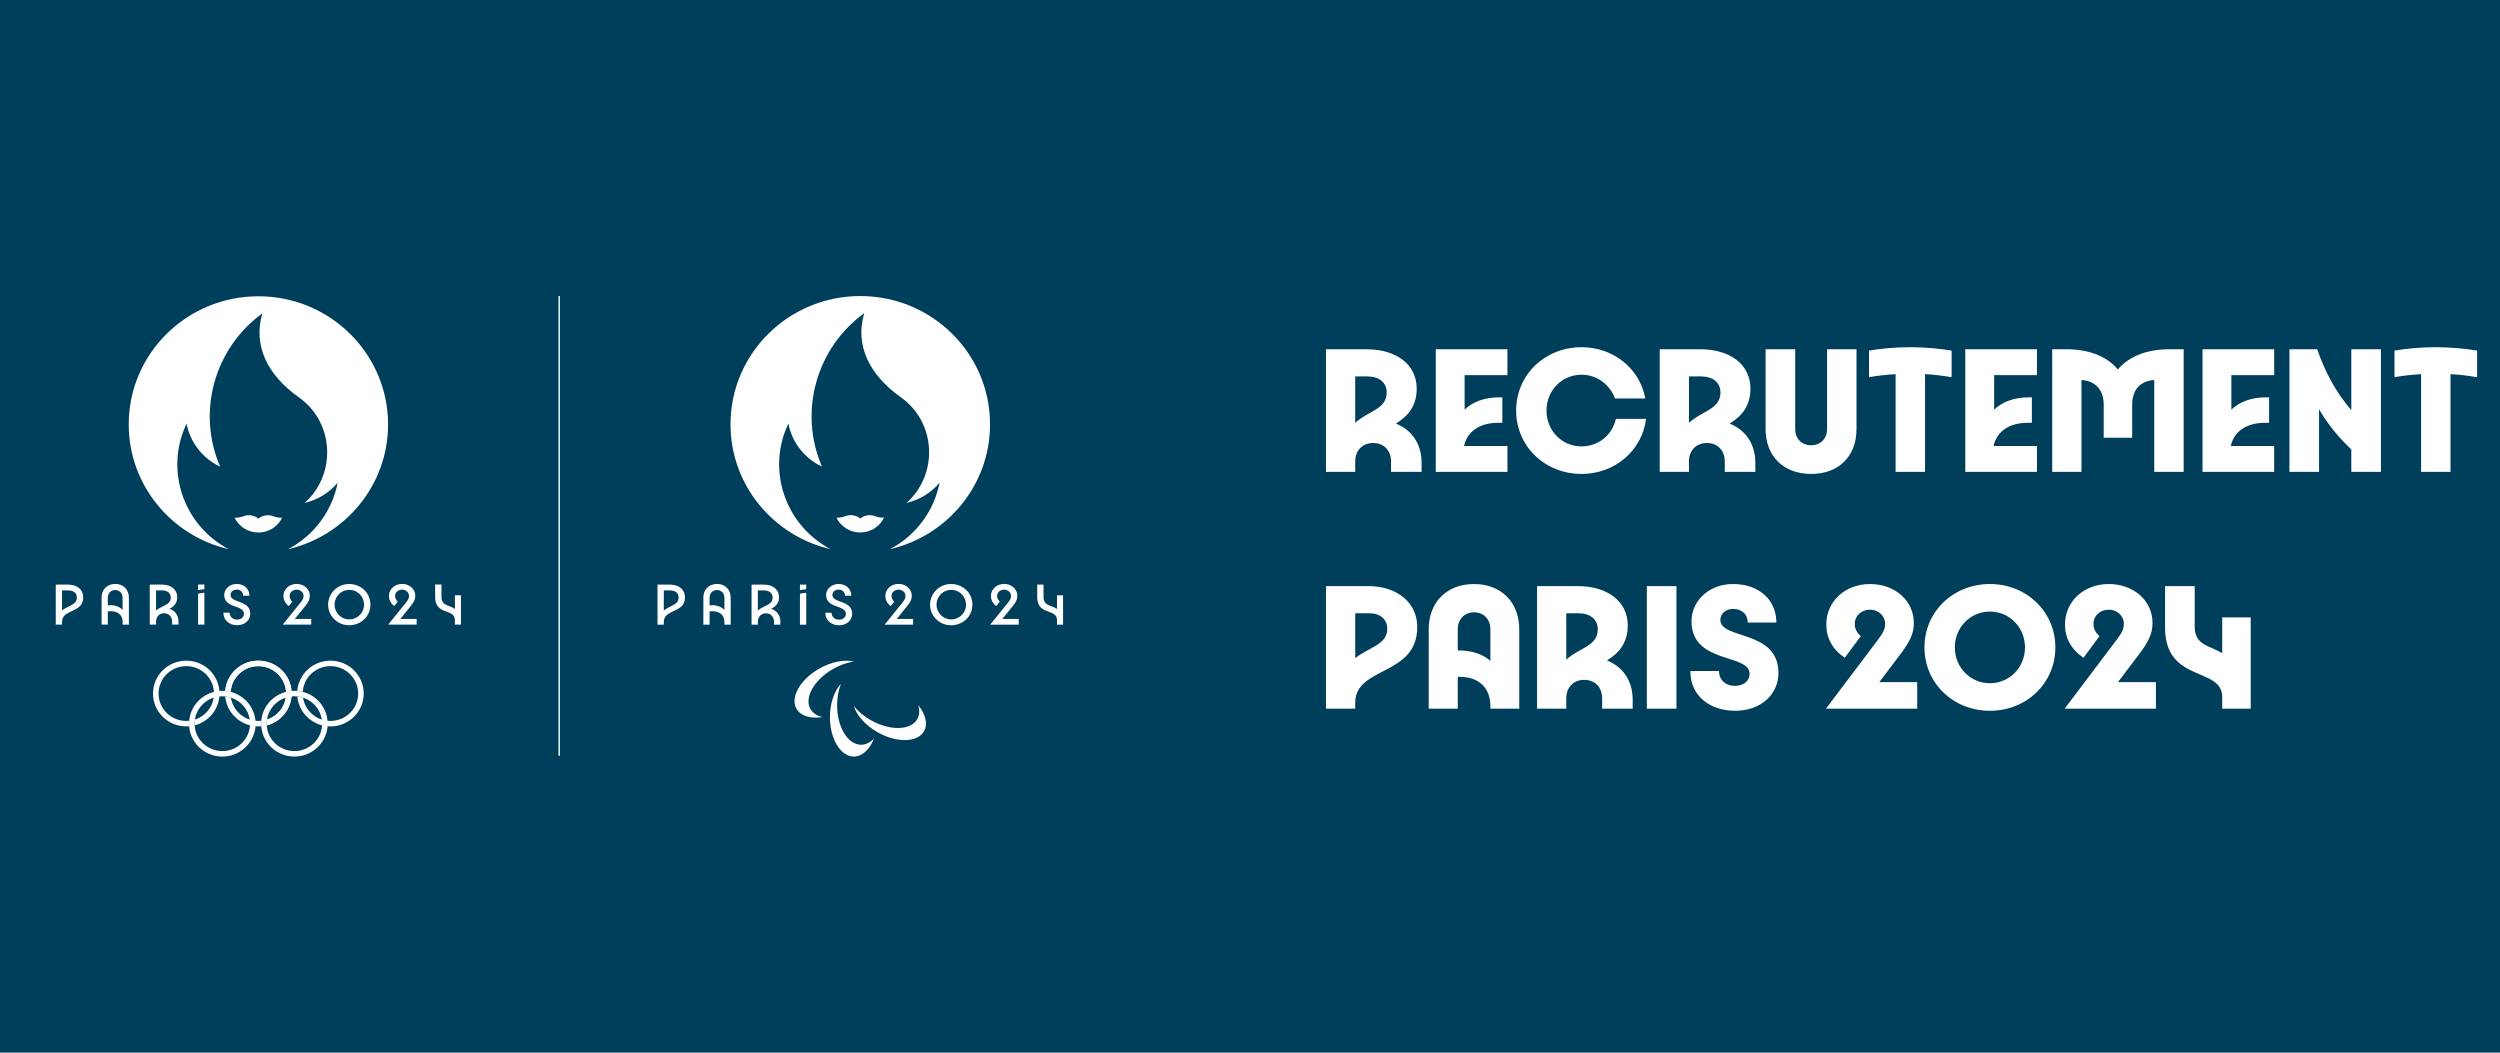 <svg width="190" height="80" viewBox="0 0 190 80" fill="none" xmlns="http://www.w3.org/2000/svg">
<rect width="190" height="80" fill="#003F5C"/>
<path d="M42.551 22.5H42.445V57.44H42.551V22.5Z" fill="white"/>
<path d="M20.721 39.217C20.457 39.12 20.011 39.11 19.635 39.413C19.26 39.11 18.814 39.12 18.55 39.217C18.329 39.299 18.155 39.353 17.831 39.349C18.153 40.013 18.841 40.472 19.635 40.472C20.43 40.472 21.117 40.013 21.44 39.349C21.116 39.353 20.942 39.299 20.721 39.217Z" fill="white"/>
<path d="M19.637 22.517C14.195 22.517 9.783 26.877 9.783 32.255C9.783 36.865 13.024 40.729 17.38 41.737C13.919 39.908 12.509 35.712 14.178 32.199C14.448 33.587 15.363 34.824 16.73 35.464C14.946 31.341 16.26 26.494 19.941 23.813C19.216 26.265 20.328 28.505 22.715 30.199C25.445 32.136 25.56 36.087 23.151 38.222C24.108 38.002 24.997 37.481 25.664 36.684C25.254 38.772 23.929 40.662 21.897 41.737C26.251 40.727 29.494 36.865 29.494 32.255C29.49 26.877 25.078 22.517 19.637 22.517Z" fill="white"/>
<path d="M5.759 45.715C5.646 45.883 5.454 45.978 5.276 46.065C5.082 46.16 4.882 46.256 4.717 46.401V44.871H5.17C5.425 44.871 5.705 44.948 5.805 45.205C5.865 45.36 5.856 45.571 5.759 45.715ZM5.782 44.55C5.554 44.442 5.304 44.429 5.055 44.429H4.238V47.472H4.715C4.715 47.3 4.704 47.121 4.78 46.961C4.9 46.702 5.182 46.577 5.427 46.459C5.69 46.334 5.982 46.211 6.156 45.967C6.311 45.75 6.352 45.465 6.307 45.205C6.256 44.912 6.052 44.679 5.782 44.55Z" fill="white"/>
<path d="M9.296 46.33C9.014 46.048 8.582 45.949 8.193 46.011V45.515C8.193 45.423 8.191 45.332 8.214 45.242C8.259 45.071 8.391 44.929 8.561 44.873C8.739 44.813 8.945 44.841 9.096 44.951C9.247 45.063 9.316 45.235 9.318 45.418C9.32 45.561 9.318 45.703 9.318 45.847V46.36C9.313 46.349 9.305 46.339 9.296 46.33ZM9.301 44.513C8.886 44.282 8.293 44.349 7.972 44.707C7.817 44.88 7.738 45.102 7.723 45.332C7.719 45.39 7.721 47.472 7.721 47.472H8.195V46.464C8.474 46.429 8.786 46.457 9.02 46.625C9.23 46.776 9.322 47.013 9.322 47.263C9.322 47.334 9.322 47.474 9.322 47.474H9.796V45.433C9.796 45.058 9.639 44.703 9.301 44.513Z" fill="white"/>
<path d="M12.331 44.87C12.635 44.87 12.943 45.017 12.977 45.345C12.992 45.504 12.958 45.661 12.85 45.782C12.733 45.914 12.559 45.995 12.403 46.071C12.212 46.162 12.02 46.256 11.861 46.399V44.87H12.331ZM13.052 46.342C12.997 46.313 12.939 46.289 12.878 46.271C13.031 46.188 13.181 46.086 13.288 45.948C13.386 45.821 13.443 45.674 13.46 45.513C13.498 45.179 13.386 44.862 13.109 44.659C12.739 44.386 12.271 44.429 11.834 44.429H11.381V47.472H11.859C11.859 47.383 11.855 47.291 11.861 47.2C11.87 46.998 11.961 46.804 12.138 46.696C12.312 46.592 12.55 46.578 12.735 46.661C12.922 46.743 13.043 46.92 13.073 47.118C13.09 47.233 13.082 47.353 13.082 47.47H13.566C13.566 47.302 13.575 47.133 13.537 46.968C13.477 46.7 13.299 46.472 13.052 46.342Z" fill="white"/>
<path d="M15.055 44.855C15.212 44.813 15.372 44.795 15.533 44.784V44.427H15.055V44.855Z" fill="white"/>
<path d="M15.055 45.121V47.472H15.533V45.052C15.372 45.058 15.21 45.082 15.055 45.121Z" fill="white"/>
<path d="M18.727 46.011C18.555 45.879 18.35 45.802 18.148 45.727C17.961 45.66 17.742 45.587 17.604 45.435C17.479 45.293 17.506 45.069 17.636 44.94C17.77 44.808 17.985 44.778 18.161 44.832C18.359 44.894 18.48 45.071 18.48 45.274H18.954C18.954 45.05 18.882 44.836 18.725 44.672C18.574 44.513 18.367 44.418 18.15 44.39C17.925 44.36 17.691 44.39 17.491 44.502C17.304 44.606 17.145 44.774 17.079 44.979C17.015 45.175 17.028 45.42 17.13 45.601C17.243 45.802 17.449 45.923 17.659 46.013C17.887 46.108 18.15 46.168 18.352 46.311C18.435 46.369 18.503 46.444 18.527 46.543C18.552 46.64 18.542 46.748 18.497 46.837C18.386 47.054 18.112 47.121 17.885 47.078C17.632 47.03 17.449 46.821 17.449 46.565H16.981C16.981 46.813 17.062 47.047 17.241 47.222C17.419 47.397 17.666 47.492 17.914 47.511C18.174 47.532 18.442 47.479 18.655 47.33C18.854 47.192 18.986 46.977 19.012 46.739C19.044 46.461 18.954 46.188 18.727 46.011Z" fill="white"/>
<path d="M23.184 46.077C23.29 45.946 23.394 45.81 23.464 45.657C23.532 45.506 23.558 45.34 23.539 45.175C23.504 44.862 23.285 44.603 23 44.474C22.709 44.341 22.341 44.349 22.056 44.492C21.767 44.638 21.561 44.916 21.544 45.241C21.527 45.573 21.682 45.864 21.946 46.063L22.216 45.722C22.12 45.631 22.042 45.52 22.02 45.386C21.999 45.257 22.02 45.129 22.099 45.024C22.254 44.817 22.563 44.756 22.794 44.869C22.909 44.925 23.005 45.024 23.047 45.145C23.09 45.272 23.069 45.416 23.015 45.535C22.96 45.657 22.871 45.759 22.788 45.862C22.469 46.257 22.148 46.653 21.829 47.048C21.716 47.19 21.601 47.33 21.487 47.472H23.653V47.037H22.41L23.184 46.077Z" fill="white"/>
<path d="M27.58 46.388C27.393 46.823 26.951 47.101 26.473 47.073C26.011 47.045 25.609 46.717 25.475 46.282C25.337 45.834 25.501 45.334 25.877 45.051C26.254 44.767 26.789 44.756 27.18 45.023C27.614 45.319 27.787 45.905 27.58 46.388ZM27.685 44.836C27.208 44.375 26.46 44.252 25.856 44.528C25.244 44.806 24.878 45.448 24.941 46.108C25.003 46.756 25.494 47.312 26.13 47.47C26.776 47.633 27.483 47.394 27.87 46.853C28.259 46.308 28.248 45.545 27.842 45.011C27.795 44.95 27.742 44.89 27.685 44.836Z" fill="white"/>
<path d="M31.201 46.077C31.306 45.946 31.41 45.81 31.48 45.657C31.55 45.506 31.574 45.34 31.555 45.175C31.52 44.862 31.3 44.603 31.015 44.474C30.725 44.341 30.357 44.349 30.072 44.492C29.783 44.638 29.577 44.916 29.56 45.241C29.543 45.573 29.698 45.864 29.962 46.063L30.232 45.722C30.136 45.631 30.058 45.52 30.036 45.386C30.015 45.257 30.036 45.129 30.115 45.024C30.27 44.817 30.579 44.756 30.81 44.869C30.925 44.925 31.021 45.024 31.061 45.145C31.104 45.272 31.083 45.416 31.029 45.535C30.974 45.657 30.885 45.759 30.802 45.862C30.483 46.257 30.162 46.653 29.843 47.048C29.73 47.19 29.615 47.33 29.5 47.472H31.665V47.037H30.423L31.201 46.077Z" fill="white"/>
<path d="M34.574 45.242V46.274C34.346 46.114 34.062 46.065 33.823 45.923C33.617 45.802 33.551 45.59 33.551 45.364C33.549 45.144 33.551 44.427 33.551 44.427H33.071C33.071 44.427 33.071 45.062 33.071 45.377C33.071 45.702 33.153 46.019 33.42 46.228C33.587 46.356 33.785 46.435 33.983 46.504C34.159 46.565 34.347 46.64 34.466 46.787C34.561 46.903 34.572 47.041 34.572 47.185V47.47H35.031V45.241H34.574V45.242Z" fill="white"/>
<path d="M16.896 52.918C15.733 52.918 14.789 53.851 14.789 55C14.789 56.149 15.733 57.082 16.896 57.082C18.059 57.082 19.003 56.149 19.003 55C19.005 53.851 18.061 52.918 16.896 52.918ZM19.426 55C19.426 56.381 18.293 57.5 16.896 57.5C15.499 57.5 14.368 56.381 14.368 55C14.368 53.62 15.499 52.502 16.896 52.502C18.293 52.502 19.426 53.62 19.426 55Z" fill="white"/>
<path d="M22.375 52.918C21.21 52.918 20.268 53.851 20.268 55C20.268 56.149 21.21 57.082 22.375 57.082C23.538 57.082 24.481 56.149 24.481 55C24.483 53.851 23.539 52.918 22.375 52.918ZM24.904 55C24.904 56.381 23.772 57.5 22.375 57.5C20.977 57.5 19.847 56.381 19.847 55C19.847 53.62 20.979 52.502 22.375 52.502C23.772 52.502 24.904 53.62 24.904 55Z" fill="white"/>
<path d="M14.159 50.211C12.762 50.211 11.629 51.328 11.629 52.709C11.629 54.09 12.762 55.207 14.159 55.207C14.232 55.207 14.304 55.203 14.378 55.198C14.372 55.133 14.368 55.067 14.368 55C14.368 54.925 14.372 54.853 14.378 54.78C14.306 54.787 14.232 54.791 14.157 54.791C12.992 54.791 12.05 53.86 12.05 52.709C12.05 51.558 12.994 50.627 14.157 50.627C15.32 50.627 16.264 51.56 16.264 52.709C16.264 53.633 15.656 54.414 14.812 54.688C14.797 54.791 14.787 54.896 14.787 55C14.787 55.043 14.789 55.086 14.791 55.129C15.88 54.849 16.683 53.873 16.683 52.711C16.686 51.33 15.554 50.211 14.159 50.211Z" fill="white"/>
<path d="M25.114 50.211C23.785 50.211 22.698 51.224 22.594 52.511C22.735 52.523 22.875 52.547 23.011 52.582C23.077 51.491 23.995 50.627 25.114 50.627C26.279 50.627 27.221 51.56 27.221 52.709C27.221 53.86 26.279 54.791 25.114 54.791C24.059 54.791 23.183 54.023 23.032 53.021C22.892 52.976 22.747 52.946 22.596 52.929C22.709 54.205 23.793 55.207 25.114 55.207C26.511 55.207 27.642 54.088 27.642 52.707C27.644 51.33 26.511 50.211 25.114 50.211Z" fill="white"/>
<path d="M19.637 50.211C18.308 50.211 17.219 51.224 17.117 52.511C17.261 52.524 17.398 52.547 17.534 52.582C17.601 51.491 18.516 50.627 19.637 50.627C20.8 50.627 21.744 51.56 21.744 52.709C21.744 53.633 21.137 54.416 20.294 54.689C20.279 54.791 20.27 54.894 20.27 55C20.27 55.043 20.272 55.086 20.274 55.129C21.361 54.849 22.165 53.871 22.165 52.709C22.165 51.33 21.033 50.211 19.637 50.211Z" fill="white"/>
<path d="M19.847 55C19.847 54.925 19.851 54.853 19.857 54.78C19.783 54.787 19.709 54.791 19.636 54.791C18.578 54.791 17.704 54.023 17.551 53.021C17.412 52.976 17.268 52.946 17.117 52.929C17.23 54.205 18.314 55.207 19.636 55.207C19.709 55.207 19.783 55.203 19.855 55.198C19.849 55.133 19.847 55.067 19.847 55Z" fill="white"/>
<path d="M19.637 50.211C18.308 50.211 17.219 51.224 17.117 52.511C17.261 52.524 17.398 52.547 17.534 52.582C17.601 51.491 18.516 50.627 19.637 50.627C20.8 50.627 21.744 51.56 21.744 52.709C21.744 53.633 21.137 54.416 20.294 54.689C20.279 54.791 20.27 54.894 20.27 55C20.27 55.043 20.272 55.086 20.274 55.129C21.361 54.849 22.165 53.871 22.165 52.709C22.165 51.33 21.033 50.211 19.637 50.211Z" fill="white"/>
<path d="M66.466 39.212C66.202 39.115 65.756 39.106 65.38 39.408C65.005 39.106 64.559 39.114 64.295 39.212C64.074 39.295 63.9 39.349 63.574 39.345C63.897 40.011 64.584 40.468 65.38 40.468C66.177 40.468 66.864 40.009 67.187 39.345C66.861 39.349 66.687 39.295 66.466 39.212Z" fill="white"/>
<path d="M65.381 22.5C59.934 22.5 55.519 26.864 55.519 32.246C55.519 36.86 58.764 40.726 63.121 41.735C59.659 39.905 58.246 35.707 59.915 32.19C60.185 33.578 61.101 34.817 62.47 35.459C60.684 31.332 62 26.481 65.683 23.799C64.958 26.252 66.072 28.494 68.46 30.19C71.192 32.129 71.307 36.082 68.896 38.22C69.853 38 70.744 37.48 71.411 36.681C71.001 38.77 69.674 40.662 67.641 41.737C71.998 40.728 75.243 36.862 75.243 32.248C75.243 26.864 70.827 22.5 65.381 22.5Z" fill="white"/>
<path d="M51.491 45.717C51.378 45.884 51.185 45.98 51.008 46.067C50.814 46.162 50.614 46.259 50.449 46.403V44.871H50.902C51.157 44.871 51.437 44.948 51.537 45.207C51.599 45.362 51.588 45.573 51.491 45.717ZM51.516 44.55C51.286 44.442 51.038 44.429 50.789 44.429H49.97V47.476H50.449C50.449 47.304 50.438 47.123 50.511 46.963C50.632 46.703 50.914 46.578 51.159 46.461C51.422 46.336 51.714 46.213 51.89 45.968C52.044 45.752 52.086 45.467 52.041 45.207C51.99 44.912 51.786 44.679 51.516 44.55Z" fill="white"/>
<path d="M55.031 46.332C54.75 46.05 54.318 45.951 53.929 46.013V45.515C53.929 45.423 53.927 45.332 53.95 45.242C53.995 45.071 54.127 44.929 54.299 44.873C54.476 44.813 54.682 44.841 54.833 44.951C54.984 45.063 55.054 45.235 55.056 45.419C55.058 45.563 55.056 45.705 55.056 45.849V46.364C55.048 46.352 55.041 46.341 55.031 46.332ZM55.037 44.513C54.622 44.282 54.027 44.349 53.706 44.707C53.55 44.88 53.472 45.104 53.457 45.334C53.453 45.392 53.455 47.475 53.455 47.475H53.929V46.466C54.208 46.431 54.522 46.459 54.756 46.627C54.965 46.778 55.058 47.015 55.058 47.265C55.058 47.336 55.058 47.475 55.058 47.475H55.532V45.433C55.532 45.058 55.377 44.703 55.037 44.513Z" fill="white"/>
<path d="M58.069 44.87C58.373 44.87 58.682 45.017 58.714 45.345C58.731 45.504 58.696 45.661 58.588 45.782C58.471 45.914 58.297 45.995 58.139 46.071C57.948 46.162 57.755 46.258 57.597 46.399V44.87H58.069ZM58.792 46.343C58.737 46.315 58.678 46.291 58.616 46.273C58.769 46.19 58.918 46.088 59.026 45.95C59.124 45.823 59.181 45.675 59.198 45.515C59.234 45.181 59.124 44.864 58.846 44.659C58.477 44.386 58.006 44.429 57.572 44.429H57.119V47.476H57.599C57.599 47.386 57.595 47.295 57.6 47.203C57.61 47.002 57.701 46.808 57.878 46.7C58.052 46.595 58.29 46.582 58.475 46.664C58.661 46.746 58.782 46.925 58.815 47.121C58.831 47.237 58.824 47.358 58.824 47.474H59.307C59.307 47.306 59.317 47.136 59.279 46.972C59.217 46.703 59.039 46.474 58.792 46.343Z" fill="white"/>
<path d="M60.795 44.856C60.952 44.815 61.112 44.797 61.274 44.785V44.429H60.795V44.856Z" fill="white"/>
<path d="M60.795 45.123V47.476H61.274V45.052C61.112 45.06 60.952 45.082 60.795 45.123Z" fill="white"/>
<path d="M64.471 46.013C64.299 45.881 64.093 45.804 63.889 45.73C63.7 45.662 63.481 45.59 63.345 45.437C63.219 45.295 63.247 45.071 63.377 44.942C63.511 44.81 63.727 44.78 63.904 44.834C64.102 44.895 64.223 45.073 64.223 45.278H64.697C64.697 45.054 64.625 44.84 64.469 44.675C64.317 44.517 64.11 44.422 63.893 44.394C63.666 44.364 63.434 44.394 63.234 44.506C63.047 44.612 62.888 44.778 62.822 44.983C62.758 45.179 62.771 45.423 62.875 45.605C62.989 45.806 63.194 45.929 63.404 46.017C63.632 46.114 63.895 46.172 64.099 46.315C64.182 46.373 64.25 46.448 64.274 46.547C64.299 46.644 64.289 46.752 64.244 46.841C64.132 47.06 63.857 47.125 63.632 47.082C63.379 47.034 63.196 46.825 63.196 46.569H62.726C62.726 46.817 62.807 47.05 62.987 47.228C63.164 47.403 63.411 47.498 63.659 47.517C63.919 47.537 64.187 47.485 64.403 47.334C64.601 47.196 64.735 46.98 64.759 46.741C64.788 46.465 64.697 46.19 64.471 46.013Z" fill="white"/>
<path d="M68.932 46.078C69.038 45.948 69.141 45.812 69.211 45.658C69.281 45.507 69.306 45.341 69.287 45.175C69.251 44.862 69.032 44.603 68.747 44.474C68.456 44.341 68.088 44.349 67.801 44.492C67.512 44.638 67.306 44.916 67.29 45.241C67.272 45.573 67.427 45.866 67.692 46.063L67.962 45.722C67.865 45.631 67.788 45.52 67.765 45.386C67.745 45.257 67.765 45.129 67.844 45.024C67.999 44.817 68.309 44.756 68.539 44.869C68.654 44.925 68.751 45.024 68.792 45.145C68.836 45.272 68.815 45.416 68.76 45.537C68.705 45.658 68.617 45.761 68.534 45.864C68.215 46.259 67.894 46.655 67.575 47.05C67.459 47.192 67.346 47.334 67.231 47.474H69.398V47.037H68.156L68.932 46.078Z" fill="white"/>
<path d="M73.331 46.39C73.144 46.825 72.702 47.103 72.224 47.075C71.762 47.047 71.358 46.718 71.224 46.282C71.086 45.834 71.25 45.334 71.626 45.05C72.003 44.765 72.538 44.756 72.928 45.023C73.365 45.321 73.538 45.907 73.331 46.39ZM73.436 44.838C72.959 44.377 72.211 44.252 71.605 44.53C70.993 44.808 70.625 45.45 70.689 46.11C70.752 46.758 71.243 47.314 71.879 47.472C72.524 47.635 73.234 47.396 73.621 46.855C74.01 46.31 73.999 45.545 73.593 45.011C73.544 44.95 73.493 44.892 73.436 44.838Z" fill="white"/>
<path d="M76.955 46.078C77.061 45.948 77.165 45.812 77.235 45.658C77.305 45.507 77.329 45.341 77.31 45.175C77.274 44.862 77.055 44.603 76.77 44.474C76.48 44.341 76.112 44.349 75.825 44.492C75.536 44.638 75.33 44.916 75.313 45.241C75.296 45.573 75.451 45.866 75.715 46.063L75.985 45.722C75.889 45.631 75.811 45.52 75.789 45.386C75.768 45.257 75.789 45.129 75.868 45.024C76.023 44.817 76.332 44.756 76.563 44.869C76.678 44.925 76.774 45.024 76.816 45.145C76.859 45.272 76.838 45.416 76.784 45.537C76.729 45.658 76.64 45.761 76.557 45.864C76.238 46.259 75.917 46.655 75.598 47.05C75.483 47.192 75.37 47.334 75.254 47.474H77.422V47.037H76.179L76.955 46.078Z" fill="white"/>
<path d="M80.331 45.245V46.276C80.103 46.116 79.817 46.067 79.579 45.925C79.374 45.804 79.308 45.59 79.308 45.366C79.306 45.146 79.308 44.429 79.308 44.429H78.828C78.828 44.429 78.828 45.063 78.828 45.381C78.828 45.705 78.909 46.023 79.179 46.231C79.345 46.36 79.544 46.438 79.742 46.508C79.917 46.569 80.106 46.646 80.227 46.791C80.321 46.907 80.333 47.045 80.333 47.188V47.474H80.793V45.243H80.331V45.245Z" fill="white"/>
<path d="M64.882 50.274C64.163 50.11 63.181 50.291 62.254 50.821C60.804 51.649 60.034 53.017 60.538 53.877C60.859 54.427 61.622 54.636 62.509 54.5C62.103 54.409 61.782 54.205 61.599 53.896C61.097 53.035 61.865 51.668 63.315 50.84C63.84 50.539 64.38 50.353 64.882 50.274Z" fill="white"/>
<path d="M64.894 53.668C65.109 54.366 65.758 55.116 66.685 55.644C68.135 56.472 69.719 56.446 70.221 55.584C70.542 55.034 70.344 54.278 69.781 53.586C69.904 53.98 69.887 54.356 69.706 54.666C69.204 55.526 67.62 55.552 66.17 54.726C65.647 54.429 65.213 54.06 64.894 53.668Z" fill="white"/>
<path d="M63.91 51.98C63.408 52.513 63.074 53.442 63.074 54.502C63.074 56.157 63.889 57.5 64.894 57.5C65.535 57.5 66.1 56.952 66.425 56.125C66.141 56.425 65.804 56.601 65.441 56.601C64.437 56.601 63.621 55.259 63.621 53.603C63.621 53.004 63.727 52.448 63.91 51.98Z" fill="white"/>
<path d="M100.774 35.861H102.996V35.073C102.996 34.227 103.555 33.668 104.357 33.668C105.174 33.668 105.719 34.227 105.719 35.073V35.861H108.041V35.188C108.041 33.754 107.325 32.694 106.092 32.192C106.966 31.647 107.669 30.902 107.669 29.526C107.669 27.734 106.163 26.544 103.856 26.544H100.774V35.861ZM102.996 28.608H103.913C104.83 28.608 105.389 29.081 105.389 29.827C105.389 31.117 103.985 31.217 102.996 32.135V28.608ZM114.564 33.898H111.267C111.496 32.808 112.442 32.135 113.833 32.135H114.177V30.199H113.919C112.844 30.199 111.941 30.529 111.31 31.131V28.508H114.564V26.544H109.117V35.861H114.564V33.898ZM122.808 31.833C122.536 33.052 121.49 33.926 120.199 33.926C118.694 33.926 117.533 32.722 117.533 31.203C117.533 29.683 118.694 28.479 120.199 28.479C121.375 28.479 122.35 29.225 122.737 30.285H125.044C124.629 28.021 122.636 26.387 120.199 26.387C117.404 26.387 115.226 28.494 115.226 31.203C115.226 33.912 117.404 36.019 120.199 36.019C122.737 36.019 124.801 34.242 125.102 31.833H122.808ZM126.138 35.861H128.36V35.073C128.36 34.227 128.919 33.668 129.722 33.668C130.539 33.668 131.084 34.227 131.084 35.073V35.861H133.406V35.188C133.406 33.754 132.689 32.694 131.456 32.192C132.331 31.647 133.033 30.902 133.033 29.526C133.033 27.734 131.528 26.544 129.22 26.544H126.138V35.861ZM128.36 28.608H129.278C130.195 28.608 130.754 29.081 130.754 29.827C130.754 31.117 129.349 31.217 128.36 32.135V28.608ZM137.654 33.84C136.923 33.84 136.436 33.339 136.436 32.608V26.544H134.185V32.608C134.185 34.672 135.547 36.019 137.654 36.019C139.747 36.019 141.094 34.672 141.094 32.608V26.544H138.858V32.608C138.858 33.339 138.356 33.84 137.654 33.84ZM148.323 28.666V26.645C147.506 26.501 146.302 26.387 145.184 26.387C144.066 26.387 142.848 26.501 142.045 26.645V28.666C142.676 28.551 143.364 28.479 144.066 28.436V35.861H146.302V28.436C146.99 28.465 147.607 28.551 148.323 28.666ZM154.808 33.898H151.512C151.741 32.808 152.687 32.135 154.077 32.135H154.421V30.199H154.163C153.088 30.199 152.185 30.529 151.555 31.131V28.508H154.808V26.544H149.361V35.861H154.808V33.898ZM159.882 30.758V33.267H162.046V30.758C162.046 29.612 162.663 28.952 163.723 28.881V35.861H165.959V26.544H164.87C163.179 26.544 161.803 27.075 160.957 28.078C160.125 27.075 158.749 26.544 157.058 26.544H155.969V35.861H158.19V28.881C159.265 28.952 159.882 29.64 159.882 30.758ZM172.838 33.898H169.541C169.77 32.808 170.717 32.135 172.107 32.135H172.451V30.199H172.193C171.118 30.199 170.215 30.529 169.584 31.131V28.508H172.838V26.544H167.391V35.861H172.838V33.898ZM178.7 35.861H180.95V26.544H178.7V31.174C177.539 29.812 176.736 28.35 176.105 26.544H173.998V35.861H176.249V31.102C176.879 32.192 177.682 33.195 178.7 34.156V35.861ZM188.26 28.666V26.645C187.443 26.501 186.239 26.387 185.121 26.387C184.003 26.387 182.784 26.501 181.982 26.645V28.666C182.612 28.551 183.3 28.479 184.003 28.436V35.861H186.239V28.436C186.927 28.465 187.543 28.551 188.26 28.666ZM100.774 53.861H102.996V53.403C102.996 50.622 107.712 51.41 107.712 47.655C107.712 45.834 106.221 44.544 103.985 44.544H100.774V53.861ZM102.996 50.02V46.608H104.085C104.902 46.608 105.432 47.081 105.432 47.784C105.432 49.002 104.085 49.16 102.996 50.02ZM110.948 51.439C112.41 51.439 113.27 52.299 113.27 53.661V53.861H115.463V47.827C115.463 45.763 114.087 44.386 112.023 44.386C109.959 44.386 108.582 45.763 108.582 47.827V53.861H110.79V51.439H110.948ZM110.847 49.432H110.79V47.827C110.79 47.067 111.292 46.537 112.023 46.537C112.754 46.537 113.27 47.053 113.27 47.827V50.221C112.682 49.719 111.865 49.432 110.847 49.432ZM116.816 53.861H119.037V53.073C119.037 52.227 119.597 51.668 120.399 51.668C121.216 51.668 121.761 52.227 121.761 53.073V53.861H124.083V53.188C124.083 51.754 123.366 50.694 122.134 50.192C123.008 49.647 123.71 48.902 123.71 47.526C123.71 45.734 122.205 44.544 119.898 44.544H116.816V53.861ZM119.037 46.608H119.955C120.872 46.608 121.431 47.081 121.431 47.827C121.431 49.117 120.027 49.217 119.037 50.135V46.608ZM127.409 53.861V44.544H125.159V53.861H127.409ZM131.879 54.019C133.829 54.019 135.162 52.772 135.162 51.152C135.162 47.827 130.747 48.629 130.747 47.11C130.747 46.637 131.163 46.279 131.707 46.279C132.381 46.279 132.825 46.68 132.825 47.311H135.004C135.004 45.576 133.671 44.386 131.707 44.386C129.858 44.386 128.554 45.691 128.554 47.21C128.554 50.493 132.969 49.647 132.969 51.209C132.969 51.754 132.51 52.127 131.851 52.127C131.134 52.127 130.647 51.668 130.647 50.995H128.468C128.453 52.844 129.901 54.019 131.879 54.019ZM145.708 51.84H142.827L144.389 49.776C145.192 48.715 145.45 48.128 145.45 47.339C145.45 45.648 144.016 44.386 142.124 44.386C140.232 44.386 138.799 45.705 138.799 47.454C138.799 48.486 139.257 49.346 140.203 49.991L141.422 48.343C141.107 48.07 140.963 47.784 140.963 47.411C140.963 46.795 141.465 46.336 142.124 46.336C142.769 46.336 143.271 46.809 143.271 47.411C143.271 47.798 143.128 48.085 142.741 48.601L138.77 53.861H145.708V51.84ZM146.259 49.203C146.259 51.912 148.438 54.019 151.233 54.019C154.028 54.019 156.207 51.912 156.207 49.203C156.207 46.494 154.028 44.386 151.233 44.386C148.438 44.386 146.259 46.494 146.259 49.203ZM148.567 49.203C148.567 47.683 149.743 46.479 151.233 46.479C152.724 46.479 153.899 47.683 153.899 49.203C153.899 50.722 152.724 51.926 151.233 51.926C149.743 51.926 148.567 50.722 148.567 49.203ZM163.849 51.84H160.968L162.531 49.776C163.333 48.715 163.591 48.128 163.591 47.339C163.591 45.648 162.158 44.386 160.266 44.386C158.374 44.386 156.94 45.705 156.94 47.454C156.94 48.486 157.399 49.346 158.345 49.991L159.563 48.343C159.248 48.07 159.105 47.784 159.105 47.411C159.105 46.795 159.606 46.336 160.266 46.336C160.911 46.336 161.413 46.809 161.413 47.411C161.413 47.798 161.269 48.085 160.882 48.601L156.912 53.861H163.849V51.84ZM171.054 46.924H168.889V49.647C167.929 49.031 166.796 49.088 166.796 47.583V44.544H164.546V47.698C164.546 51.941 168.889 50.636 168.889 52.973V53.861H171.054V46.924Z" fill="white"/>
</svg>
